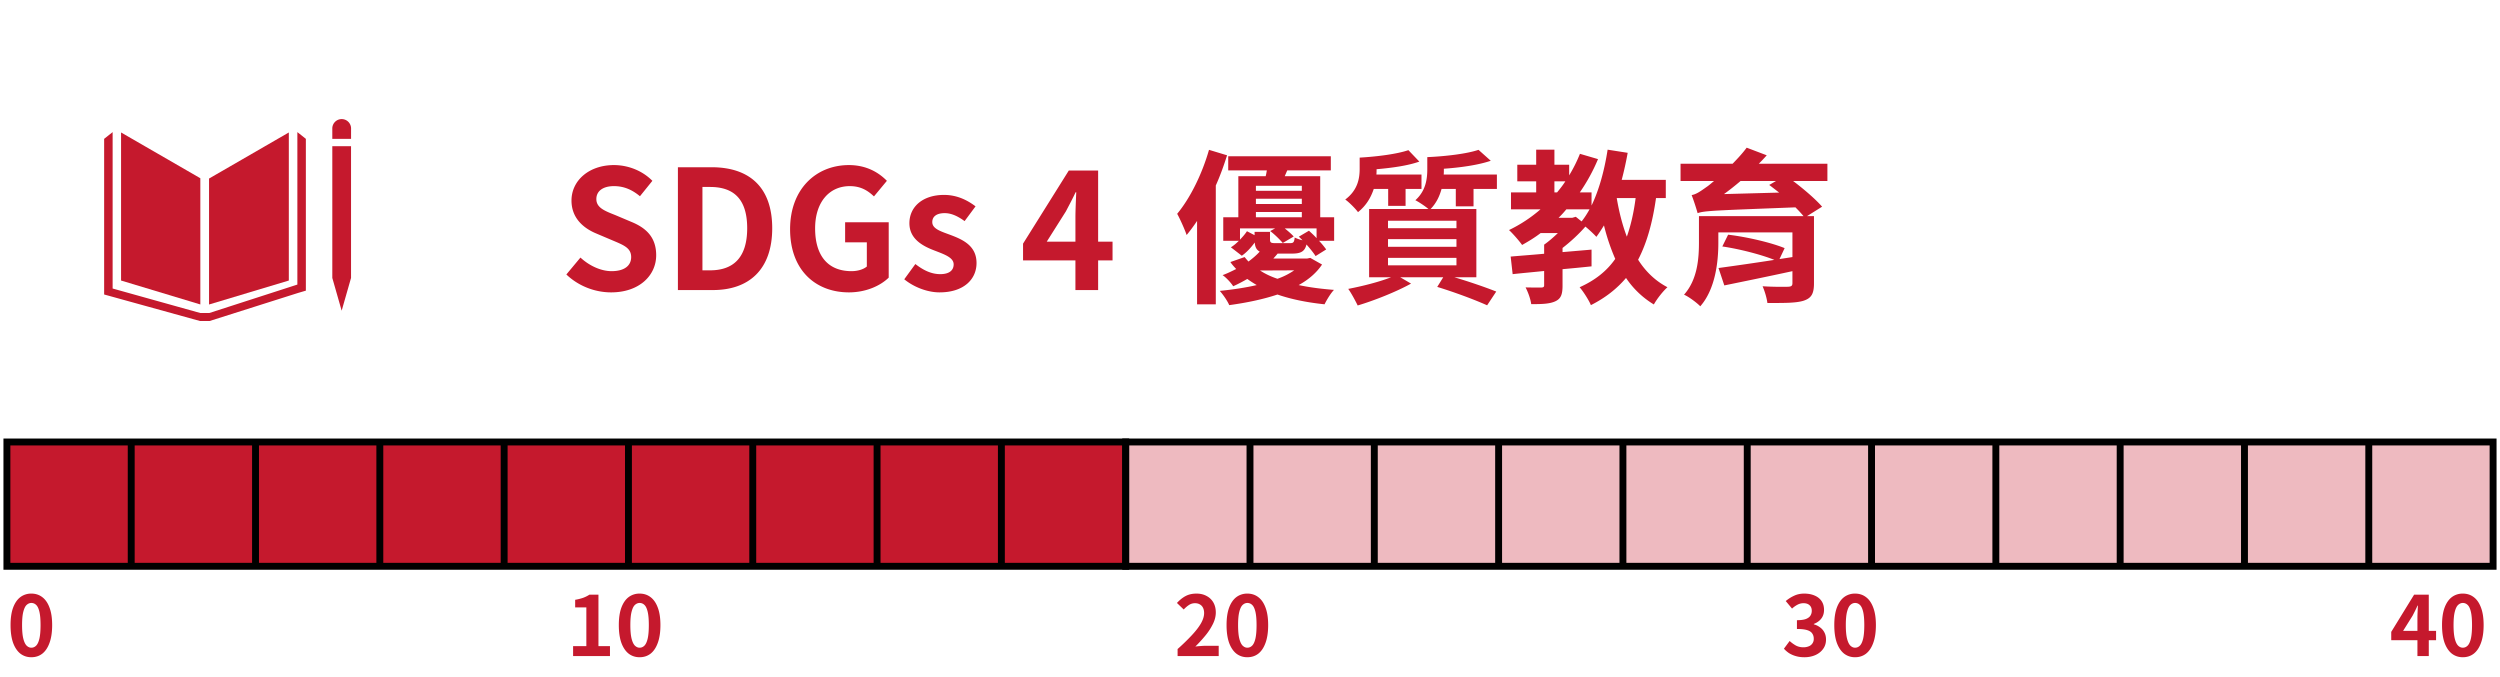 <svg xmlns="http://www.w3.org/2000/svg" width="362" height="98" fill="none"><path fill="#C5192D" d="m29.008 25.811-11.478-6.63v21.44l11.478 3.464zM30.269 25.855v18.238l11.553-3.472v-21.44zM50.835 18.64a1.359 1.359 0 1 0-2.717 0v1.464h2.716zM48.456 40.243h-.338l1.356 4.745 1.357-4.745h-.335.335V21.166h-2.713v19.077z"/><path fill="#C5192D" d="m44.288 20.104-1.229-.974v22.076l-12.754 4.12h-1.297l-12.699-3.548V19.13l-1.229.974v22.537l13.868 3.838h1.412l12.799-4.06 1.13-.334zM88.488 42.336c-2.376 0-4.752-.936-6.48-2.592l2.04-2.448c1.272 1.176 2.952 1.968 4.512 1.968 1.848 0 2.832-.792 2.832-2.04 0-1.32-1.08-1.728-2.664-2.4l-2.376-1.008c-1.8-.744-3.6-2.184-3.6-4.776 0-2.904 2.544-5.136 6.144-5.136 2.064 0 4.128.816 5.568 2.28l-1.8 2.232c-1.128-.936-2.304-1.464-3.768-1.464-1.56 0-2.544.696-2.544 1.872 0 1.272 1.248 1.728 2.76 2.328l2.328.984c2.16.888 3.576 2.256 3.576 4.824 0 2.904-2.424 5.376-6.528 5.376M98.161 42V24.216h4.872c5.424 0 8.784 2.832 8.784 8.832 0 5.976-3.36 8.952-8.592 8.952zm3.552-2.856h1.104c3.312 0 5.376-1.776 5.376-6.096 0-4.344-2.064-5.976-5.376-5.976h-1.104zm21.212 3.192c-4.824 0-8.52-3.216-8.52-9.144 0-5.856 3.792-9.288 8.52-9.288 2.568 0 4.344 1.104 5.496 2.28l-1.872 2.256c-.888-.84-1.896-1.488-3.504-1.488-2.952 0-5.016 2.304-5.016 6.12 0 3.864 1.776 6.192 5.28 6.192.84 0 1.704-.24 2.208-.672v-3.504h-3.144v-2.904h6.312V40.2c-1.2 1.176-3.288 2.136-5.76 2.136m13.124 0c-1.8 0-3.768-.792-5.112-1.896l1.608-2.208c1.2.936 2.352 1.464 3.6 1.464 1.344 0 1.944-.576 1.944-1.416 0-1.008-1.392-1.464-2.808-2.016-1.704-.648-3.6-1.68-3.6-3.936 0-2.4 1.944-4.104 5.016-4.104 1.944 0 3.456.816 4.56 1.656l-1.584 2.136c-.96-.696-1.896-1.152-2.88-1.152-1.224 0-1.8.528-1.8 1.296 0 .984 1.248 1.344 2.664 1.872 1.776.672 3.744 1.56 3.744 4.056 0 2.352-1.848 4.248-5.352 4.248m15.52-7.344h4.152v-3.456c0-1.032.072-2.664.12-3.696h-.096c-.432.936-.912 1.824-1.416 2.784zM155.721 42v-4.296h-7.584V35.28l6.624-10.584h4.248v10.296h2.088v2.712h-2.088V42zM175.064 21.696l2.616.792c-.456 1.44-.984 2.928-1.632 4.368v17.208h-2.712V31.992a25 25 0 0 1-1.512 2.04c-.216-.672-.936-2.304-1.368-3.072 1.872-2.256 3.6-5.736 4.608-9.264m13.008 12.576 1.464-.864c.36.336.744.672 1.104 1.08v-1.416h-4.608c.504.408 1.008.84 1.296 1.176l-1.584.936c-.408-.48-1.176-1.248-1.824-1.728l.72-.384h-5.088v1.632c.384-.408.744-.816 1.008-1.224l1.104.576v-.48h2.232v1.08c0 .48.144.552.792.552h2.112c.48 0 .6-.12.672-.816.264.144.696.288 1.128.408-.168-.192-.36-.36-.528-.528m-5.616 4.896c.72.48 1.584.888 2.52 1.2a10 10 0 0 0 2.424-1.224zm-.6-8.472v.768h6.648v-.768zm6.648-3.792h-6.648v.72h6.648zm0 2.64v-.768h-6.648v.768zm4.68 1.92v3.408H191c.432.456.792.912 1.032 1.248l-1.536.96c-.288-.456-.792-1.08-1.32-1.68-.24 1.008-.816 1.32-2.064 1.32H185c-.192.24-.408.48-.624.72h4.872l.48-.096 1.704.96c-.768 1.152-1.896 2.16-3.384 2.976 1.584.336 3.288.552 5.112.696-.504.528-1.056 1.464-1.368 2.088-2.52-.264-4.8-.72-6.816-1.416-2.016.672-4.344 1.176-6.984 1.536-.264-.624-.864-1.488-1.368-2.064 1.968-.192 3.792-.48 5.352-.84a19 19 0 0 1-1.368-.888c-.624.36-1.296.72-2.04 1.056-.336-.528-1.032-1.272-1.536-1.608.72-.264 1.344-.576 1.968-.888-.312-.336-.6-.648-.84-1.008l2.064-.72c.168.216.36.432.552.648.648-.48 1.2-.96 1.632-1.44-.456-.24-.672-.648-.72-1.32-.528.72-1.152 1.416-1.872 1.92l-1.584-1.224c.408-.24.792-.576 1.152-.936h-2.256v-3.408h2.184v-5.952h3.96c.072-.264.12-.552.168-.84h-5.592v-2.04h14.856v2.04h-6.312l-.36.84h5.136v5.952zm7.824-4.104h-2.088c-.408 1.224-1.08 2.4-2.28 3.36-.36-.504-1.344-1.488-1.848-1.824 1.824-1.368 2.088-3.072 2.088-4.464v-1.608c2.496-.144 5.376-.504 7.056-1.08l1.584 1.656c-1.68.6-3.984.912-6.192 1.104 0 .24 0 .504-.024.768h6.528v2.088h-2.304v2.448h-2.52zm9.888 5.688v-1.08h-9.912v1.08zm0 2.688v-1.104h-9.912v1.104zm0 2.688v-1.08h-9.912v1.08zm2.472-8.544H210.8v-2.52h-2.064c-.288 1.056-.768 2.064-1.584 2.904h6.624v9.888h-3.168c2.256.672 4.536 1.464 6.048 2.064l-1.32 1.992c-1.704-.768-4.56-1.848-7.224-2.664l.864-1.392h-6.216l1.56.912c-2.064 1.152-5.304 2.448-7.728 3.168-.24-.504-.936-1.824-1.368-2.4 1.992-.384 4.416-.984 6.192-1.68h-3.168v-9.888h8.592c-.504-.432-1.416-1.032-1.896-1.272 1.536-1.368 1.728-3.12 1.728-4.488v-1.752c2.688-.12 5.736-.48 7.416-1.056l1.776 1.584c-1.824.624-4.392.984-6.792 1.152v.12c0 .24 0 .48-.024.72h7.704v2.088h-3.384zm23.472-1.2h-2.736c.336 1.992.816 3.888 1.464 5.592.576-1.632 1.008-3.504 1.272-5.592m-8.664 2.712.84.672c.408-.504.792-1.104 1.152-1.752h-3.36c-.36.432-.72.84-1.128 1.224h1.992zm-3.096-5.136v1.608h.384c.432-.528.84-1.032 1.2-1.608zm16.128 2.424h-1.416c-.504 3.552-1.32 6.48-2.592 8.928 1.08 1.704 2.496 3.072 4.248 3.984-.648.576-1.536 1.704-1.968 2.496a12.84 12.84 0 0 1-4.032-3.84c-1.344 1.584-3 2.88-5.088 3.936-.264-.672-1.104-1.992-1.632-2.592 2.256-1.008 3.936-2.352 5.16-4.104a30 30 0 0 1-1.632-4.848c-.36.576-.72 1.152-1.104 1.656-.312-.36-.984-.984-1.584-1.488-.936 1.08-2.136 2.184-3.312 3.096v.6l4.2-.36v2.424a249 249 0 0 1-4.2.408v2.376c0 1.248-.216 1.896-1.056 2.28s-1.968.408-3.48.408c-.096-.744-.456-1.728-.816-2.424.936.024 1.968.024 2.28.024.312-.024.408-.096.408-.336V39.24c-1.656.168-3.24.312-4.56.456l-.288-2.544c1.344-.12 3.024-.24 4.848-.408v-1.32c.648-.456 1.344-1.056 1.992-1.68h-2.496c-.84.648-1.752 1.2-2.688 1.728-.384-.552-1.344-1.656-1.896-2.16a20.5 20.5 0 0 0 4.56-3h-4.272v-2.448h3.648v-1.608h-2.736v-2.4h2.736v-2.184h2.64v2.184h2.136v1.536a21 21 0 0 0 1.56-3.12l2.616.768a26 26 0 0 1-2.64 4.824h1.704v1.896c1.104-2.28 1.872-5.136 2.328-8.088l2.904.456a49 49 0 0 1-.864 3.912h6.384zm8.424-.576 7.992-.216c-.504-.384-.984-.768-1.44-1.104l.984-.576h-5.136a39 39 0 0 1-2.4 1.896m14.976-4.392v2.496h-4.968c1.56 1.176 3.264 2.64 4.2 3.72l-2.184 1.368h1.008v9.744c0 1.536-.408 2.16-1.56 2.52-1.128.336-2.88.312-5.184.312-.096-.744-.384-1.704-.696-2.424 1.32.096 3.288.096 3.696.072.48-.024.624-.144.624-.528v-1.728c-3.528.768-7.056 1.488-9.864 2.064l-.84-2.52a428 428 0 0 0 8.088-1.176c-1.896-.768-5.064-1.584-7.536-1.944l.84-1.704c2.688.312 6.264 1.152 8.184 1.944l-.744 1.584 1.872-.288v-3.576h-10.728v1.488c0 2.808-.432 6.72-2.616 9.216-.48-.504-1.704-1.416-2.352-1.68 1.968-2.208 2.16-5.304 2.16-7.584v-3.792h15.144a18 18 0 0 0-1.176-1.272c-11.712.456-13.128.48-14.16.84a33 33 0 0 0-.864-2.616c.672-.12 1.248-.528 2.16-1.176.264-.168.624-.48 1.08-.864h-4.848v-2.496h7.536c.72-.744 1.44-1.512 2.04-2.328l2.904 1.104q-.54.612-1.152 1.224z"/><path fill="#C5192D" stroke="#000" d="M1 64h18v18H1zM19 64h18v18H19zM37 64h18v18H37zM55 64h18v18H55zM73 64h18v18H73zM91 64h18v18H91zM109 64h18v18h-18zM127 64h18v18h-18zM145 64h18v18h-18z"/><path fill="#C5192D" fill-opacity=".3" stroke="#000" d="M163 64h18v18h-18zM181 64h18v18h-18zM199 64h18v18h-18zM217 64h18v18h-18zM235 64h18v18h-18zM253 64h18v18h-18zM271 64h18v18h-18zM289 64h18v18h-18zM307 64h18v18h-18zM325 64h18v18h-18zM343 64h18v18h-18z"/><path fill="#C5192D" d="M4.54 95.168q-.9 0-1.584-.516-.672-.528-1.056-1.56-.372-1.044-.372-2.58 0-1.524.372-2.532.384-1.02 1.056-1.524a2.6 2.6 0 0 1 1.584-.504q.912 0 1.584.516.672.504 1.044 1.512.384 1.008.384 2.532 0 1.536-.384 2.58-.372 1.032-1.044 1.56-.672.516-1.584.516m0-1.38q.396 0 .696-.3t.468-1.008q.168-.72.168-1.968 0-1.236-.168-1.932-.168-.708-.468-.984a.97.97 0 0 0-.696-.288q-.372 0-.684.288-.3.276-.48.984-.18.696-.18 1.932 0 1.248.18 1.968.18.708.48 1.008.312.3.684.3M82.984 95v-1.44h1.92v-5.604h-1.62v-1.104a7.5 7.5 0 0 0 1.152-.288q.492-.18.912-.456h1.308v7.452h1.668V95zm9.634.168q-.9 0-1.584-.516-.672-.528-1.056-1.56-.372-1.044-.372-2.58 0-1.524.372-2.532.384-1.02 1.056-1.524a2.6 2.6 0 0 1 1.584-.504q.912 0 1.584.516.672.504 1.044 1.512.384 1.008.384 2.532 0 1.536-.384 2.58-.372 1.032-1.044 1.56-.672.516-1.584.516m0-1.38q.396 0 .696-.3t.468-1.008q.168-.72.168-1.968 0-1.236-.168-1.932-.168-.708-.468-.984a.97.97 0 0 0-.696-.288q-.372 0-.684.288-.3.276-.48.984-.18.696-.18 1.932 0 1.248.18 1.968.18.708.48 1.008.312.3.684.3M170.516 95v-1.02a30 30 0 0 0 2.064-2.004q.864-.924 1.32-1.716.456-.804.456-1.488 0-.432-.156-.756a1.1 1.1 0 0 0-.456-.492q-.288-.18-.72-.18-.48 0-.888.276a4 4 0 0 0-.732.636l-.984-.948q.624-.672 1.272-1.008.66-.348 1.56-.348.84 0 1.464.348.636.336.984.948t.348 1.44q0 .804-.408 1.644a8.4 8.4 0 0 1-1.068 1.656 20 20 0 0 1-1.488 1.632q.348-.048.744-.072.408-.036.72-.036h1.92V95zm10.102.168q-.9 0-1.584-.516-.672-.528-1.056-1.56-.372-1.044-.372-2.58 0-1.524.372-2.532.384-1.02 1.056-1.524a2.6 2.6 0 0 1 1.584-.504q.912 0 1.584.516.672.504 1.044 1.512.384 1.008.384 2.532 0 1.536-.384 2.58-.372 1.032-1.044 1.56-.672.516-1.584.516m0-1.38q.396 0 .696-.3t.468-1.008q.168-.72.168-1.968 0-1.236-.168-1.932-.168-.708-.468-.984a.97.97 0 0 0-.696-.288q-.372 0-.684.288-.3.276-.48.984-.18.696-.18 1.932 0 1.248.18 1.968.18.708.48 1.008.312.3.684.3M261.276 95.168q-.696 0-1.248-.168a3.7 3.7 0 0 1-.984-.432 4 4 0 0 1-.732-.636l.828-1.116q.408.372.888.648.492.264 1.092.264a2 2 0 0 0 .792-.144 1.12 1.12 0 0 0 .72-1.092q0-.444-.216-.756-.204-.324-.732-.492t-1.488-.168v-1.272q.816 0 1.284-.168.468-.18.66-.48.204-.312.204-.708 0-.516-.312-.804-.312-.3-.876-.3-.468 0-.876.216a3.7 3.7 0 0 0-.792.564l-.912-1.092a5.3 5.3 0 0 1 1.236-.78q.648-.3 1.428-.3.852 0 1.5.276.66.276 1.02.804t.36 1.284q0 .72-.384 1.236t-1.092.792v.06q.492.132.888.432.408.288.636.732.24.444.24 1.032 0 .804-.432 1.38-.42.576-1.14.888-.708.3-1.56.3m7.342 0q-.9 0-1.584-.516-.672-.528-1.056-1.56-.372-1.044-.372-2.58 0-1.524.372-2.532.384-1.02 1.056-1.524a2.6 2.6 0 0 1 1.584-.504q.912 0 1.584.516.672.504 1.044 1.512.384 1.008.384 2.532 0 1.536-.384 2.58-.372 1.032-1.044 1.56-.672.516-1.584.516m0-1.38q.396 0 .696-.3t.468-1.008q.168-.72.168-1.968 0-1.236-.168-1.932-.168-.708-.468-.984a.97.97 0 0 0-.696-.288q-.372 0-.684.288-.3.276-.48.984-.18.696-.18 1.932 0 1.248.18 1.968.18.708.48 1.008.312.3.684.3M350.044 95v-5.46q0-.384.024-.912.024-.54.048-.936h-.06q-.156.36-.336.72t-.372.732l-1.38 2.208h4.776v1.344h-6.492v-1.2l3.312-5.388h2.124V95zm6.574.168q-.9 0-1.584-.516-.672-.528-1.056-1.56-.372-1.044-.372-2.58 0-1.524.372-2.532.384-1.02 1.056-1.524a2.6 2.6 0 0 1 1.584-.504q.912 0 1.584.516.672.504 1.044 1.512.384 1.008.384 2.532 0 1.536-.384 2.58-.372 1.032-1.044 1.56-.672.516-1.584.516m0-1.38q.396 0 .696-.3t.468-1.008q.168-.72.168-1.968 0-1.236-.168-1.932-.168-.708-.468-.984a.97.97 0 0 0-.696-.288q-.372 0-.684.288-.3.276-.48.984-.18.696-.18 1.932 0 1.248.18 1.968.18.708.48 1.008.312.3.684.3"/></svg>